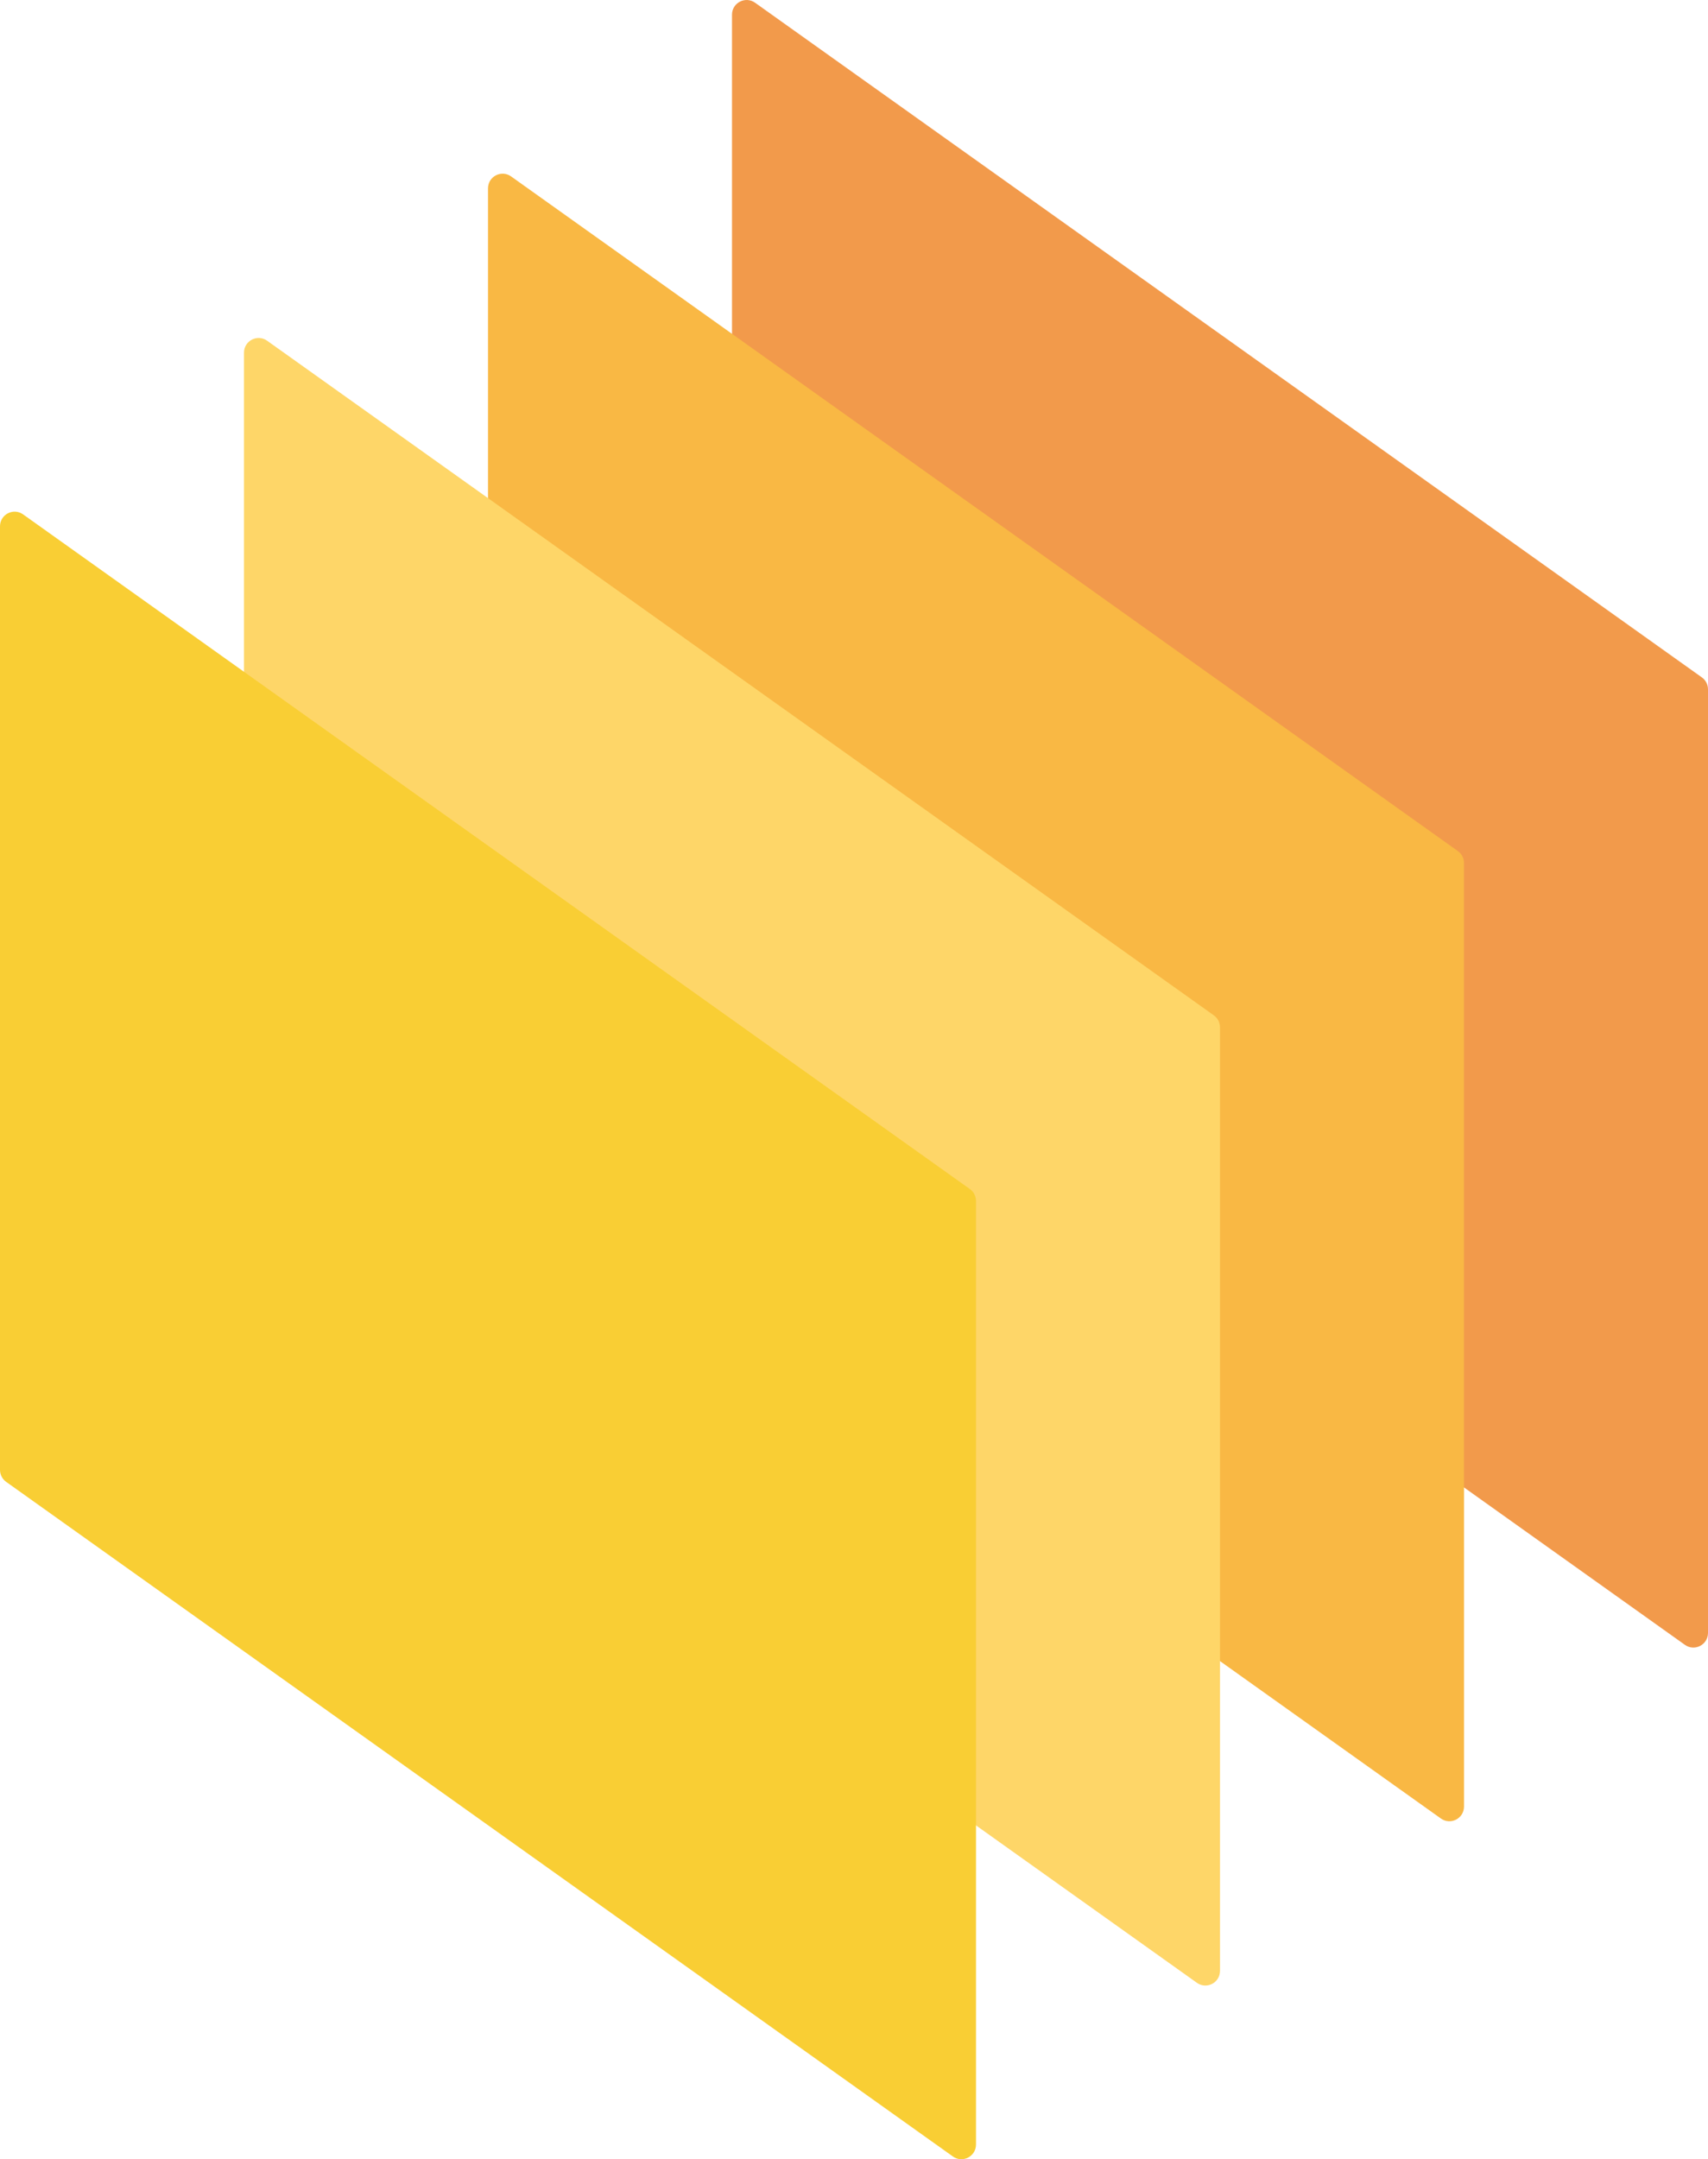 <?xml version="1.0" encoding="UTF-8"?>
<svg width="364px" height="460px" viewBox="0 0 364 460" version="1.1" xmlns="http://www.w3.org/2000/svg" xmlns:xlink="http://www.w3.org/1999/xlink">
    <!-- Generator: Sketch 49 (51002) - http://www.bohemiancoding.com/sketch -->
    <desc>Created with Sketch.</desc>
    <defs></defs>
    <g id="Page-1" stroke="none" stroke-width="1" fill="none" fill-rule="evenodd">
        <g>
            <path d="M359.081,350.417 L157.312,206.693 C156.489,206.107 156,205.157 156,204.145 L156,3.13 C156,0.592 158.856,-0.887 160.919,0.583 L362.688,144.308 C363.511,144.893 364,145.843 364,146.855 L364,347.87 C364,350.408 361.144,351.887 359.081,350.417" id="Fill-4" fill="#F29A4B"></path>
            <path d="M307.081,387.417 L105.313,243.693 C104.489,243.107 104,242.157 104,241.145 L104,40.13 C104,37.592 106.856,36.113 108.919,37.583 L310.688,181.308 C311.511,181.893 312,182.843 312,183.855 L312,384.87 C312,387.408 309.144,388.887 307.081,387.417" id="Fill-6" fill="#F9B844"></path>
            <path d="M255.081,422.417 L53.312,278.693 C52.489,278.107 52,277.157 52,276.145 L52,75.13 C52,72.592 54.856,71.113 56.919,72.583 L258.688,216.308 C259.511,216.893 260,217.843 260,218.855 L260,419.87 C260,422.408 257.144,423.887 255.081,422.417" id="Fill-8" fill="#FED668"></path>
            <path d="M203.081,459.417 L1.312,315.693 C0.489,315.107 0,314.157 0,313.145 L0,112.13 C0,109.592 2.856,108.113 4.919,109.583 L206.688,253.308 C207.511,253.893 208,254.843 208,255.855 L208,456.87 C208,459.408 205.144,460.887 203.081,459.417" id="Fill-10" fill="#F9CE34"></path>
        </g>
    </g>
</svg>